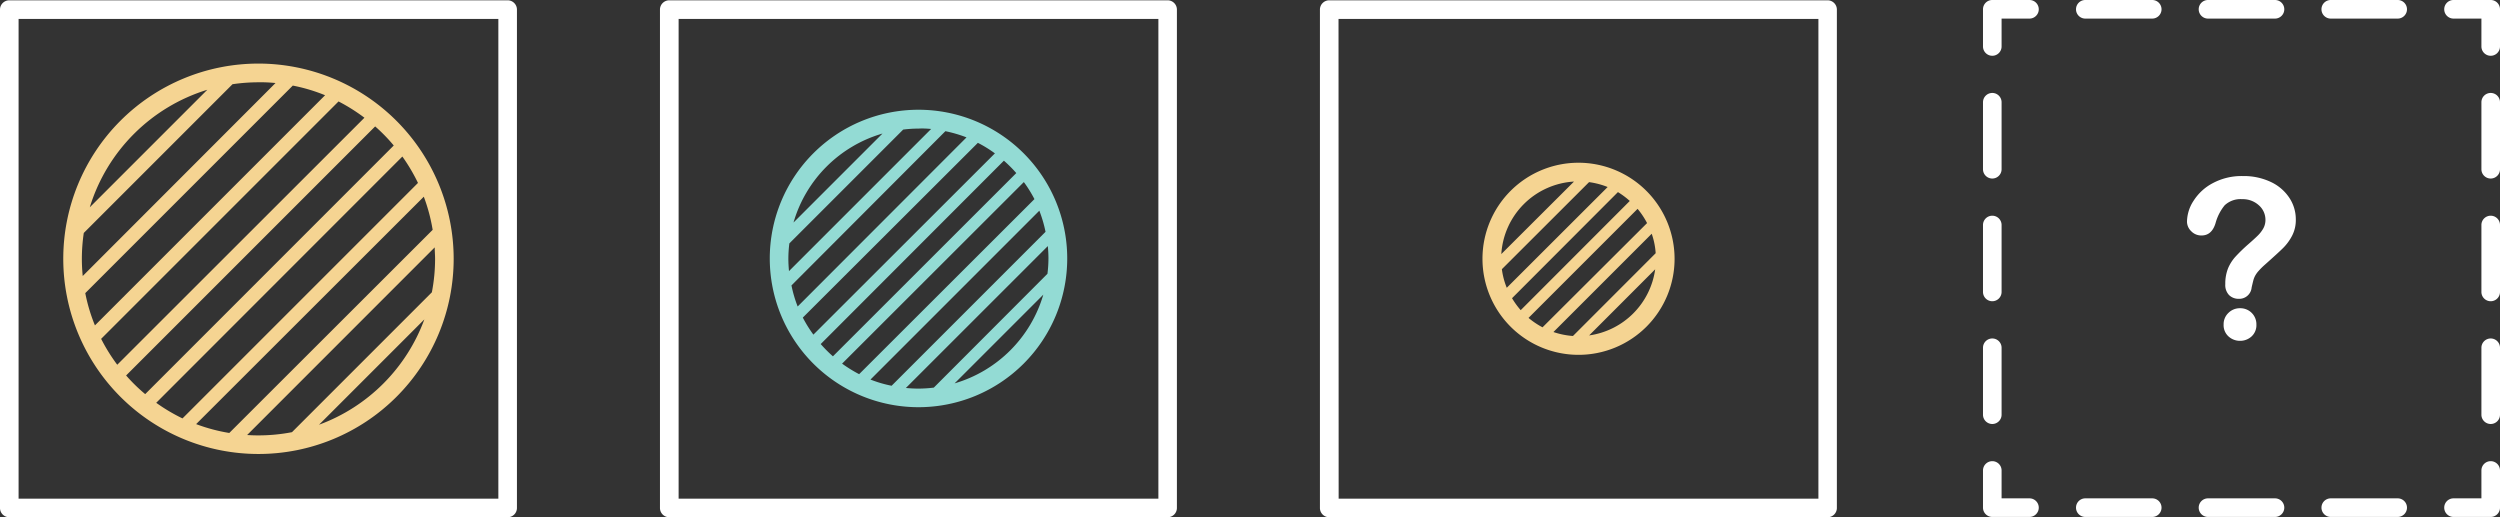 <svg xmlns="http://www.w3.org/2000/svg" viewBox="0 0 403.43 83.47"><rect x="0" y="0" width="403.43" height="83.47" fill="#333333" stroke="none"/><defs><style>.cls-1{fill:#fff;}.cls-2{fill:#f5d492;}.cls-3{fill:#93dbd4;}</style></defs><title>14</title><g id="Layer_2" data-name="Layer 2"><g id="Layer_2-2" data-name="Layer 2"><path class="cls-1" d="M352.92,35.75A6.31,6.31,0,0,1,354,32.37a8.18,8.18,0,0,1,3.13-2.84,9.83,9.83,0,0,1,4.79-1.12,10.2,10.2,0,0,1,4.5.94,7.25,7.25,0,0,1,3,2.55,6.27,6.27,0,0,1,1.06,3.52,5.48,5.48,0,0,1-.6,2.62A8,8,0,0,1,368.45,40c-.55.55-1.55,1.46-3,2.75a10.78,10.78,0,0,0-1,1,4.19,4.19,0,0,0-.54.76,3.57,3.57,0,0,0-.27.68c-.06.23-.16.63-.29,1.21a2,2,0,0,1-2.09,1.82,2.18,2.18,0,0,1-1.54-.59,2.34,2.34,0,0,1-.62-1.78,6.66,6.66,0,0,1,.45-2.56,6.58,6.58,0,0,1,1.22-1.9,27.24,27.24,0,0,1,2-1.94c.75-.65,1.29-1.15,1.62-1.48a5.1,5.1,0,0,0,.85-1.12,2.81,2.81,0,0,0,.34-1.34,3.11,3.11,0,0,0-1.05-2.37,3.84,3.84,0,0,0-2.7-1,3.73,3.73,0,0,0-2.84,1A7.77,7.77,0,0,0,357.53,36c-.4,1.33-1.15,2-2.27,2a2.24,2.24,0,0,1-1.66-.69A2.16,2.16,0,0,1,352.92,35.75ZM361.5,55a2.73,2.73,0,0,1-1.87-.7,2.44,2.44,0,0,1-.8-1.94,2.5,2.5,0,0,1,.77-1.86,2.6,2.6,0,0,1,1.9-.76,2.58,2.58,0,0,1,2.62,2.62,2.46,2.46,0,0,1-.79,1.94A2.72,2.72,0,0,1,361.5,55Z"/><path class="cls-1" d="M81.92,83.47H1.5A1.5,1.5,0,0,1,0,82V1.55A1.5,1.5,0,0,1,1.5.05H81.92a1.5,1.5,0,0,1,1.5,1.5V82A1.5,1.5,0,0,1,81.92,83.47ZM3,80.47H80.42V3.05H3Z"/><path class="cls-1" d="M188.43,83.47H108a1.5,1.5,0,0,1-1.5-1.5V1.55A1.5,1.5,0,0,1,108,.05h80.42a1.5,1.5,0,0,1,1.5,1.5V82A1.5,1.5,0,0,1,188.43,83.47Zm-78.92-3h77.42V3.05H109.51Z"/><path class="cls-1" d="M294.94,83.47H214.52A1.5,1.5,0,0,1,213,82V1.55a1.5,1.5,0,0,1,1.5-1.5h80.42a1.5,1.5,0,0,1,1.5,1.5V82A1.5,1.5,0,0,1,294.94,83.47Zm-78.92-3h77.42V3.05H216Z"/><path class="cls-1" d="M401.93,83.42h-6a1.5,1.5,0,0,1,0-3h4.5v-4.5a1.5,1.5,0,0,1,3,0v6A1.5,1.5,0,0,1,401.93,83.42Z"/><path class="cls-1" d="M386.92,83.42h-10.8a1.5,1.5,0,0,1,0-3h10.8a1.5,1.5,0,0,1,0,3Zm-19.8,0H356.31a1.5,1.5,0,0,1,0-3h10.81a1.5,1.5,0,0,1,0,3Zm-19.81,0h-10.8a1.5,1.5,0,0,1,0-3h10.8a1.5,1.5,0,0,1,0,3Z"/><path class="cls-1" d="M327.5,83.42h-6a1.5,1.5,0,0,1-1.5-1.5v-6a1.5,1.5,0,0,1,3,0v4.5h4.5a1.5,1.5,0,0,1,0,3Z"/><path class="cls-1" d="M321.5,68.42a1.5,1.5,0,0,1-1.5-1.5V56.12a1.5,1.5,0,0,1,3,0v10.8A1.5,1.5,0,0,1,321.5,68.42Zm0-19.81a1.5,1.5,0,0,1-1.5-1.5V36.31a1.5,1.5,0,0,1,3,0v10.8A1.5,1.5,0,0,1,321.5,48.61Zm0-19.8a1.5,1.5,0,0,1-1.5-1.5V16.5a1.5,1.5,0,0,1,3,0V27.31A1.5,1.5,0,0,1,321.5,28.81Z"/><path class="cls-1" d="M321.5,9A1.5,1.5,0,0,1,320,7.5v-6A1.5,1.5,0,0,1,321.5,0h6a1.5,1.5,0,0,1,0,3H323V7.5A1.5,1.5,0,0,1,321.5,9Z"/><path class="cls-1" d="M386.92,3h-10.8a1.5,1.5,0,0,1,0-3h10.8a1.5,1.5,0,0,1,0,3Zm-19.8,0H356.31a1.5,1.5,0,0,1,0-3h10.81a1.5,1.5,0,0,1,0,3ZM347.31,3h-10.8a1.5,1.5,0,0,1,0-3h10.8a1.5,1.5,0,0,1,0,3Z"/><path class="cls-1" d="M401.93,9a1.5,1.5,0,0,1-1.5-1.5V3h-4.5a1.5,1.5,0,0,1,0-3h6a1.5,1.5,0,0,1,1.5,1.5v6A1.5,1.5,0,0,1,401.93,9Z"/><path class="cls-1" d="M401.93,68.42a1.5,1.5,0,0,1-1.5-1.5V56.12a1.5,1.5,0,0,1,3,0v10.8A1.5,1.5,0,0,1,401.93,68.42Zm0-19.81a1.5,1.5,0,0,1-1.5-1.5V36.31a1.5,1.5,0,0,1,3,0v10.8A1.5,1.5,0,0,1,401.93,48.61Zm0-19.8a1.5,1.5,0,0,1-1.5-1.5V16.5a1.5,1.5,0,0,1,3,0V27.31A1.5,1.5,0,0,1,401.93,28.81Z"/><path class="cls-2" d="M41.71,10.26a31.5,31.5,0,1,0,31.5,31.5A31.53,31.53,0,0,0,41.71,10.26Zm23.22,15a29.28,29.28,0,0,1,2.52,4.26l-38,38A28.46,28.46,0,0,1,25.21,65Zm3.46,6.48a28.1,28.1,0,0,1,1.43,5.35L37,69.87a28.1,28.1,0,0,1-5.35-1.43ZM47.25,13.81a27.74,27.74,0,0,1,5.21,1.56L15.32,52.51a27.74,27.74,0,0,1-1.56-5.21Zm7.38,2.56A28.92,28.92,0,0,1,58.81,19L18.92,58.86a28.92,28.92,0,0,1-2.6-4.18Zm-10.14-3L13.35,44.54c-.09-.91-.14-1.84-.14-2.78a28.62,28.62,0,0,1,.31-4.17l24-24a28.86,28.86,0,0,1,4.18-.31C42.65,13.26,43.58,13.31,44.49,13.4Zm-11,1.08-19,19A28.64,28.64,0,0,1,33.47,14.48ZM20.35,60.59,60.54,20.4a27.37,27.37,0,0,1,3,3.08L23.43,63.6A27.37,27.37,0,0,1,20.35,60.59ZM39.88,70.2,70.15,39.92c0,.61.06,1.22.06,1.84a28.36,28.36,0,0,1-.52,5.41L47.12,69.74a28.36,28.36,0,0,1-5.41.52Q40.78,70.26,39.88,70.2Zm11.6-1.66,17-17A28.66,28.66,0,0,1,51.48,68.54Z"/><path class="cls-3" d="M148.22,17.71a24,24,0,1,0,24,24A24,24,0,0,0,148.22,17.71Zm17,11.67a21,21,0,0,1,1.71,2.75L138.64,60.38a22.1,22.1,0,0,1-2.75-1.7ZM167.72,34a20.7,20.7,0,0,1,1,3.41L143.88,62.25a19.78,19.78,0,0,1-3.41-1ZM152.56,21.17a21.39,21.39,0,0,1,3.41,1L128.72,49.46a20.58,20.58,0,0,1-1-3.4Zm5.24,1.88a20,20,0,0,1,2.75,1.7L131.26,54a21,21,0,0,1-1.71-2.75Zm-7.54-2.24L127.32,43.75c-.06-.67-.1-1.35-.1-2a20.09,20.09,0,0,1,.16-2.47l18.37-18.37a20.09,20.09,0,0,1,2.47-.16C148.91,20.71,149.59,20.75,150.26,20.81Zm-7.85.74L128.05,35.91A21.06,21.06,0,0,1,142.41,21.55Zm-10,34L162,25.93a20.35,20.35,0,0,1,2,2L134.41,57.5A21.65,21.65,0,0,1,132.44,55.52Zm13.74,7.09,22.94-22.93c.06.67.1,1.34.1,2a20.09,20.09,0,0,1-.16,2.47L150.69,62.55a20.09,20.09,0,0,1-2.47.16C147.53,62.71,146.85,62.67,146.18,62.61Zm7.85-.73,14.36-14.36A21.1,21.1,0,0,1,154,61.88Z"/><path class="cls-2" d="M254.73,26.26a15.5,15.5,0,1,0,15.5,15.5A15.52,15.52,0,0,0,254.73,26.26Zm11.81,11.46a11.76,11.76,0,0,1,.64,3.14L253.83,54.22a12.68,12.68,0,0,1-3.15-.64ZM265.79,36,248.92,52.82a12.77,12.77,0,0,1-2.26-1.52l17.6-17.6A12.75,12.75,0,0,1,265.79,36ZM244,48.12,261.09,31A12.72,12.72,0,0,1,263,32.43L245.4,50.05A12.72,12.72,0,0,1,244,48.12Zm12.43-18.73a12.55,12.55,0,0,1,3,.79L243.15,46.44a12,12,0,0,1-.79-3ZM254,29.3,242.27,41A12.49,12.49,0,0,1,254,29.3Zm2.44,24.83L267.1,43.46A12.52,12.52,0,0,1,256.43,54.13Z"/></g></g></svg>
